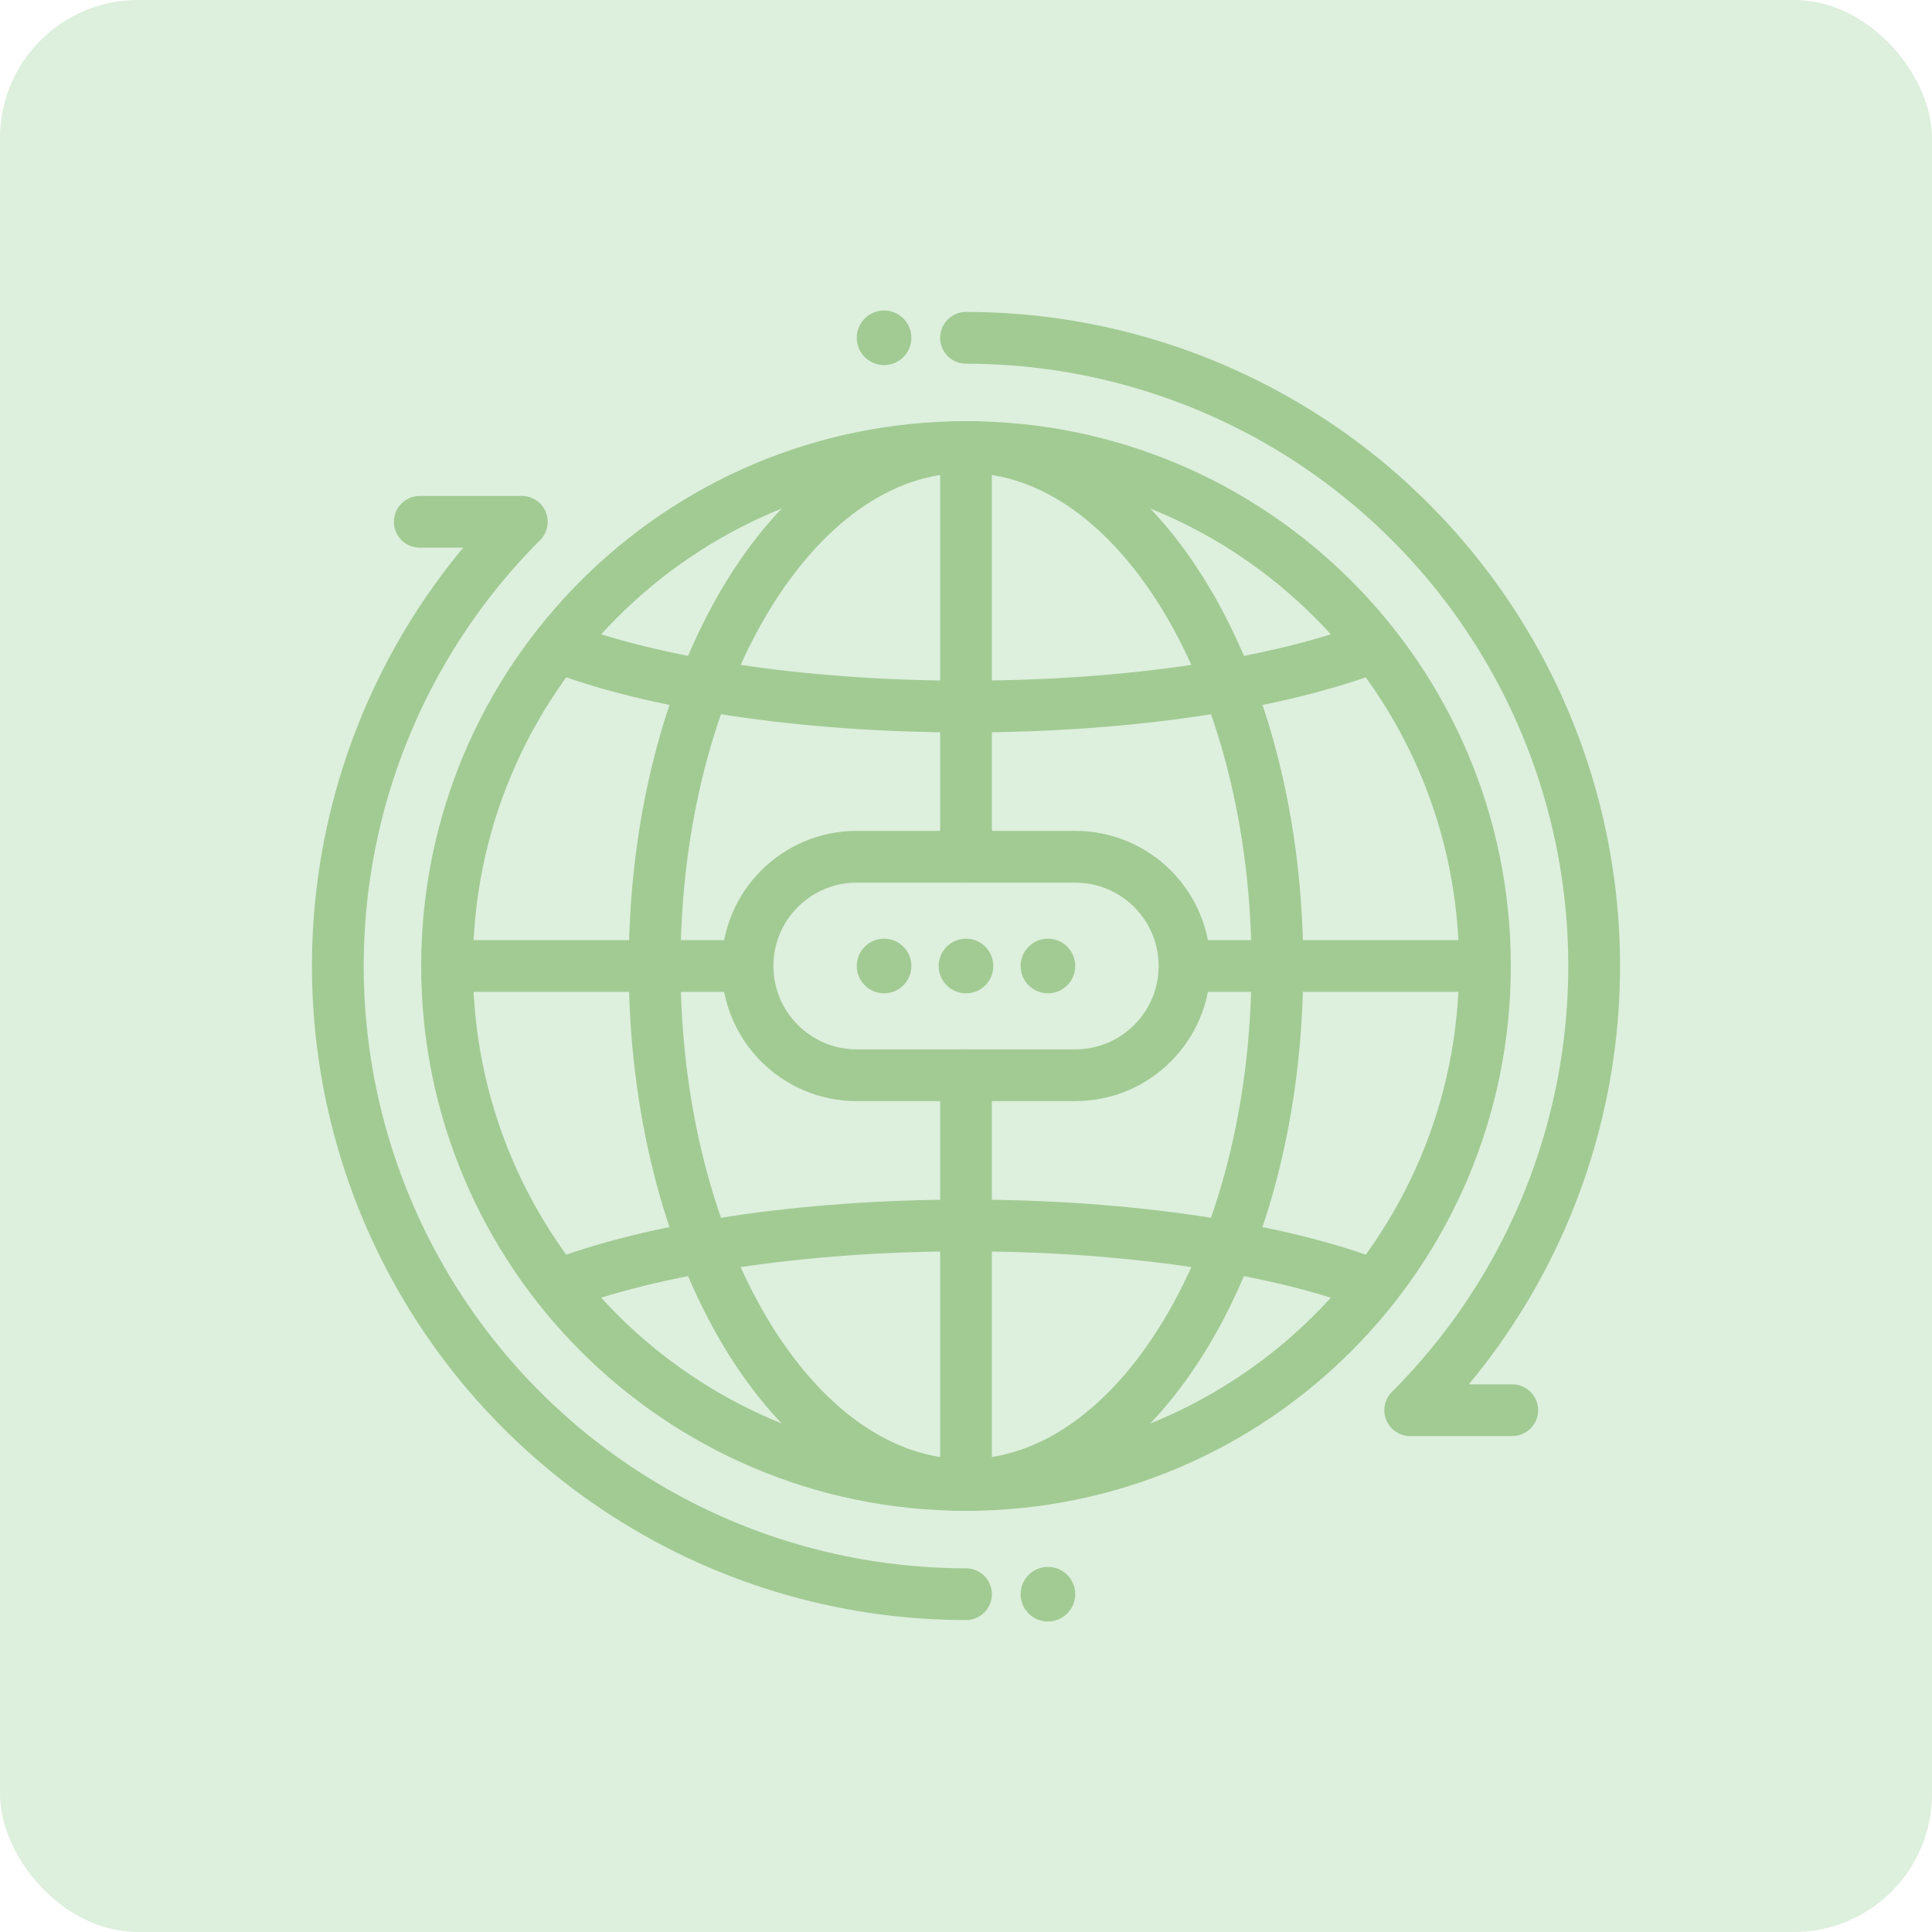 <svg width="48" height="48" viewBox="0 0 48 48" fill="none" xmlns="http://www.w3.org/2000/svg">
<rect width="48" height="48" rx="3.429" fill="#DDEFDD"/>
<g clip-path="url(#clip0_4585_8473)">
<path d="M24 36.893C31.121 36.893 36.893 31.121 36.893 24C36.893 16.88 31.121 11.107 24 11.107C16.88 11.107 11.107 16.88 11.107 24C11.107 31.121 16.88 36.893 24 36.893Z" stroke="#A2CB94" stroke-width="1.286" stroke-miterlimit="10"/>
<path d="M24 11.107V21.286" stroke="#A2CB94" stroke-width="1.286" stroke-miterlimit="10" stroke-linecap="round"/>
<path d="M34.148 31.934C31.788 31.03 28.125 30.446 24 30.446C19.875 30.446 16.212 31.03 13.852 31.934" stroke="#A2CB94" stroke-width="1.286" stroke-miterlimit="10"/>
<path d="M13.852 16.066C16.212 16.97 19.875 17.554 24 17.554C28.125 17.554 31.788 16.97 34.148 16.066" stroke="#A2CB94" stroke-width="1.286" stroke-miterlimit="10"/>
<path d="M24 36.893C28.272 36.893 31.736 31.121 31.736 24C31.736 16.88 28.272 11.107 24 11.107C19.728 11.107 16.264 16.88 16.264 24C16.264 31.121 19.728 36.893 24 36.893Z" stroke="#A2CB94" stroke-width="1.286" stroke-miterlimit="10"/>
<path d="M24 36.893V26.714" stroke="#A2CB94" stroke-width="1.286" stroke-miterlimit="10" stroke-linecap="round"/>
<path d="M36.893 24H29.428" stroke="#A2CB94" stroke-width="1.286" stroke-miterlimit="10"/>
<path d="M18.572 24H11.107" stroke="#A2CB94" stroke-width="1.286" stroke-miterlimit="10"/>
<path d="M24 8.393C27.087 8.393 30.104 9.308 32.671 11.023C35.237 12.738 37.238 15.175 38.419 18.027C39.6 20.879 39.909 24.017 39.307 27.045C38.705 30.072 37.219 32.853 35.036 35.036H37.571" stroke="#A2CB94" stroke-width="1.286" stroke-linecap="round" stroke-linejoin="round"/>
<path d="M24 39.607C20.913 39.607 17.896 38.692 15.329 36.977C12.762 35.262 10.762 32.824 9.581 29.973C8.4 27.121 8.091 23.983 8.693 20.955C9.295 17.928 10.781 15.147 12.964 12.964H10.429" stroke="#A2CB94" stroke-width="1.286" stroke-linecap="round" stroke-linejoin="round"/>
<path d="M26.036 40.286C26.41 40.286 26.714 39.982 26.714 39.607C26.714 39.232 26.41 38.929 26.036 38.929C25.661 38.929 25.357 39.232 25.357 39.607C25.357 39.982 25.661 40.286 26.036 40.286Z" fill="#A2CB94"/>
<path d="M21.964 9.071C22.339 9.071 22.643 8.768 22.643 8.393C22.643 8.018 22.339 7.714 21.964 7.714C21.59 7.714 21.286 8.018 21.286 8.393C21.286 8.768 21.59 9.071 21.964 9.071Z" fill="#A2CB94"/>
<path d="M21.964 24.679C22.339 24.679 22.643 24.375 22.643 24C22.643 23.625 22.339 23.321 21.964 23.321C21.59 23.321 21.286 23.625 21.286 24C21.286 24.375 21.59 24.679 21.964 24.679Z" fill="#A2CB94"/>
<path d="M24 24.679C24.375 24.679 24.679 24.375 24.679 24C24.679 23.625 24.375 23.321 24 23.321C23.625 23.321 23.321 23.625 23.321 24C23.321 24.375 23.625 24.679 24 24.679Z" fill="#A2CB94"/>
<path d="M26.036 24.679C26.41 24.679 26.714 24.375 26.714 24C26.714 23.625 26.41 23.321 26.036 23.321C25.661 23.321 25.357 23.625 25.357 24C25.357 24.375 25.661 24.679 26.036 24.679Z" fill="#A2CB94"/>
<path d="M26.714 21.286H21.286C19.787 21.286 18.572 22.501 18.572 24C18.572 25.499 19.787 26.714 21.286 26.714H26.714C28.213 26.714 29.429 25.499 29.429 24C29.429 22.501 28.213 21.286 26.714 21.286Z" stroke="#A2CB94" stroke-width="1.286" stroke-miterlimit="10" stroke-linecap="round"/>
</g>
<defs>
<clipPath id="clip0_4585_8473">
<rect width="32.571" height="32.571" fill="white" transform="translate(7.714 7.714)"/>
</clipPath>
</defs>
</svg>
